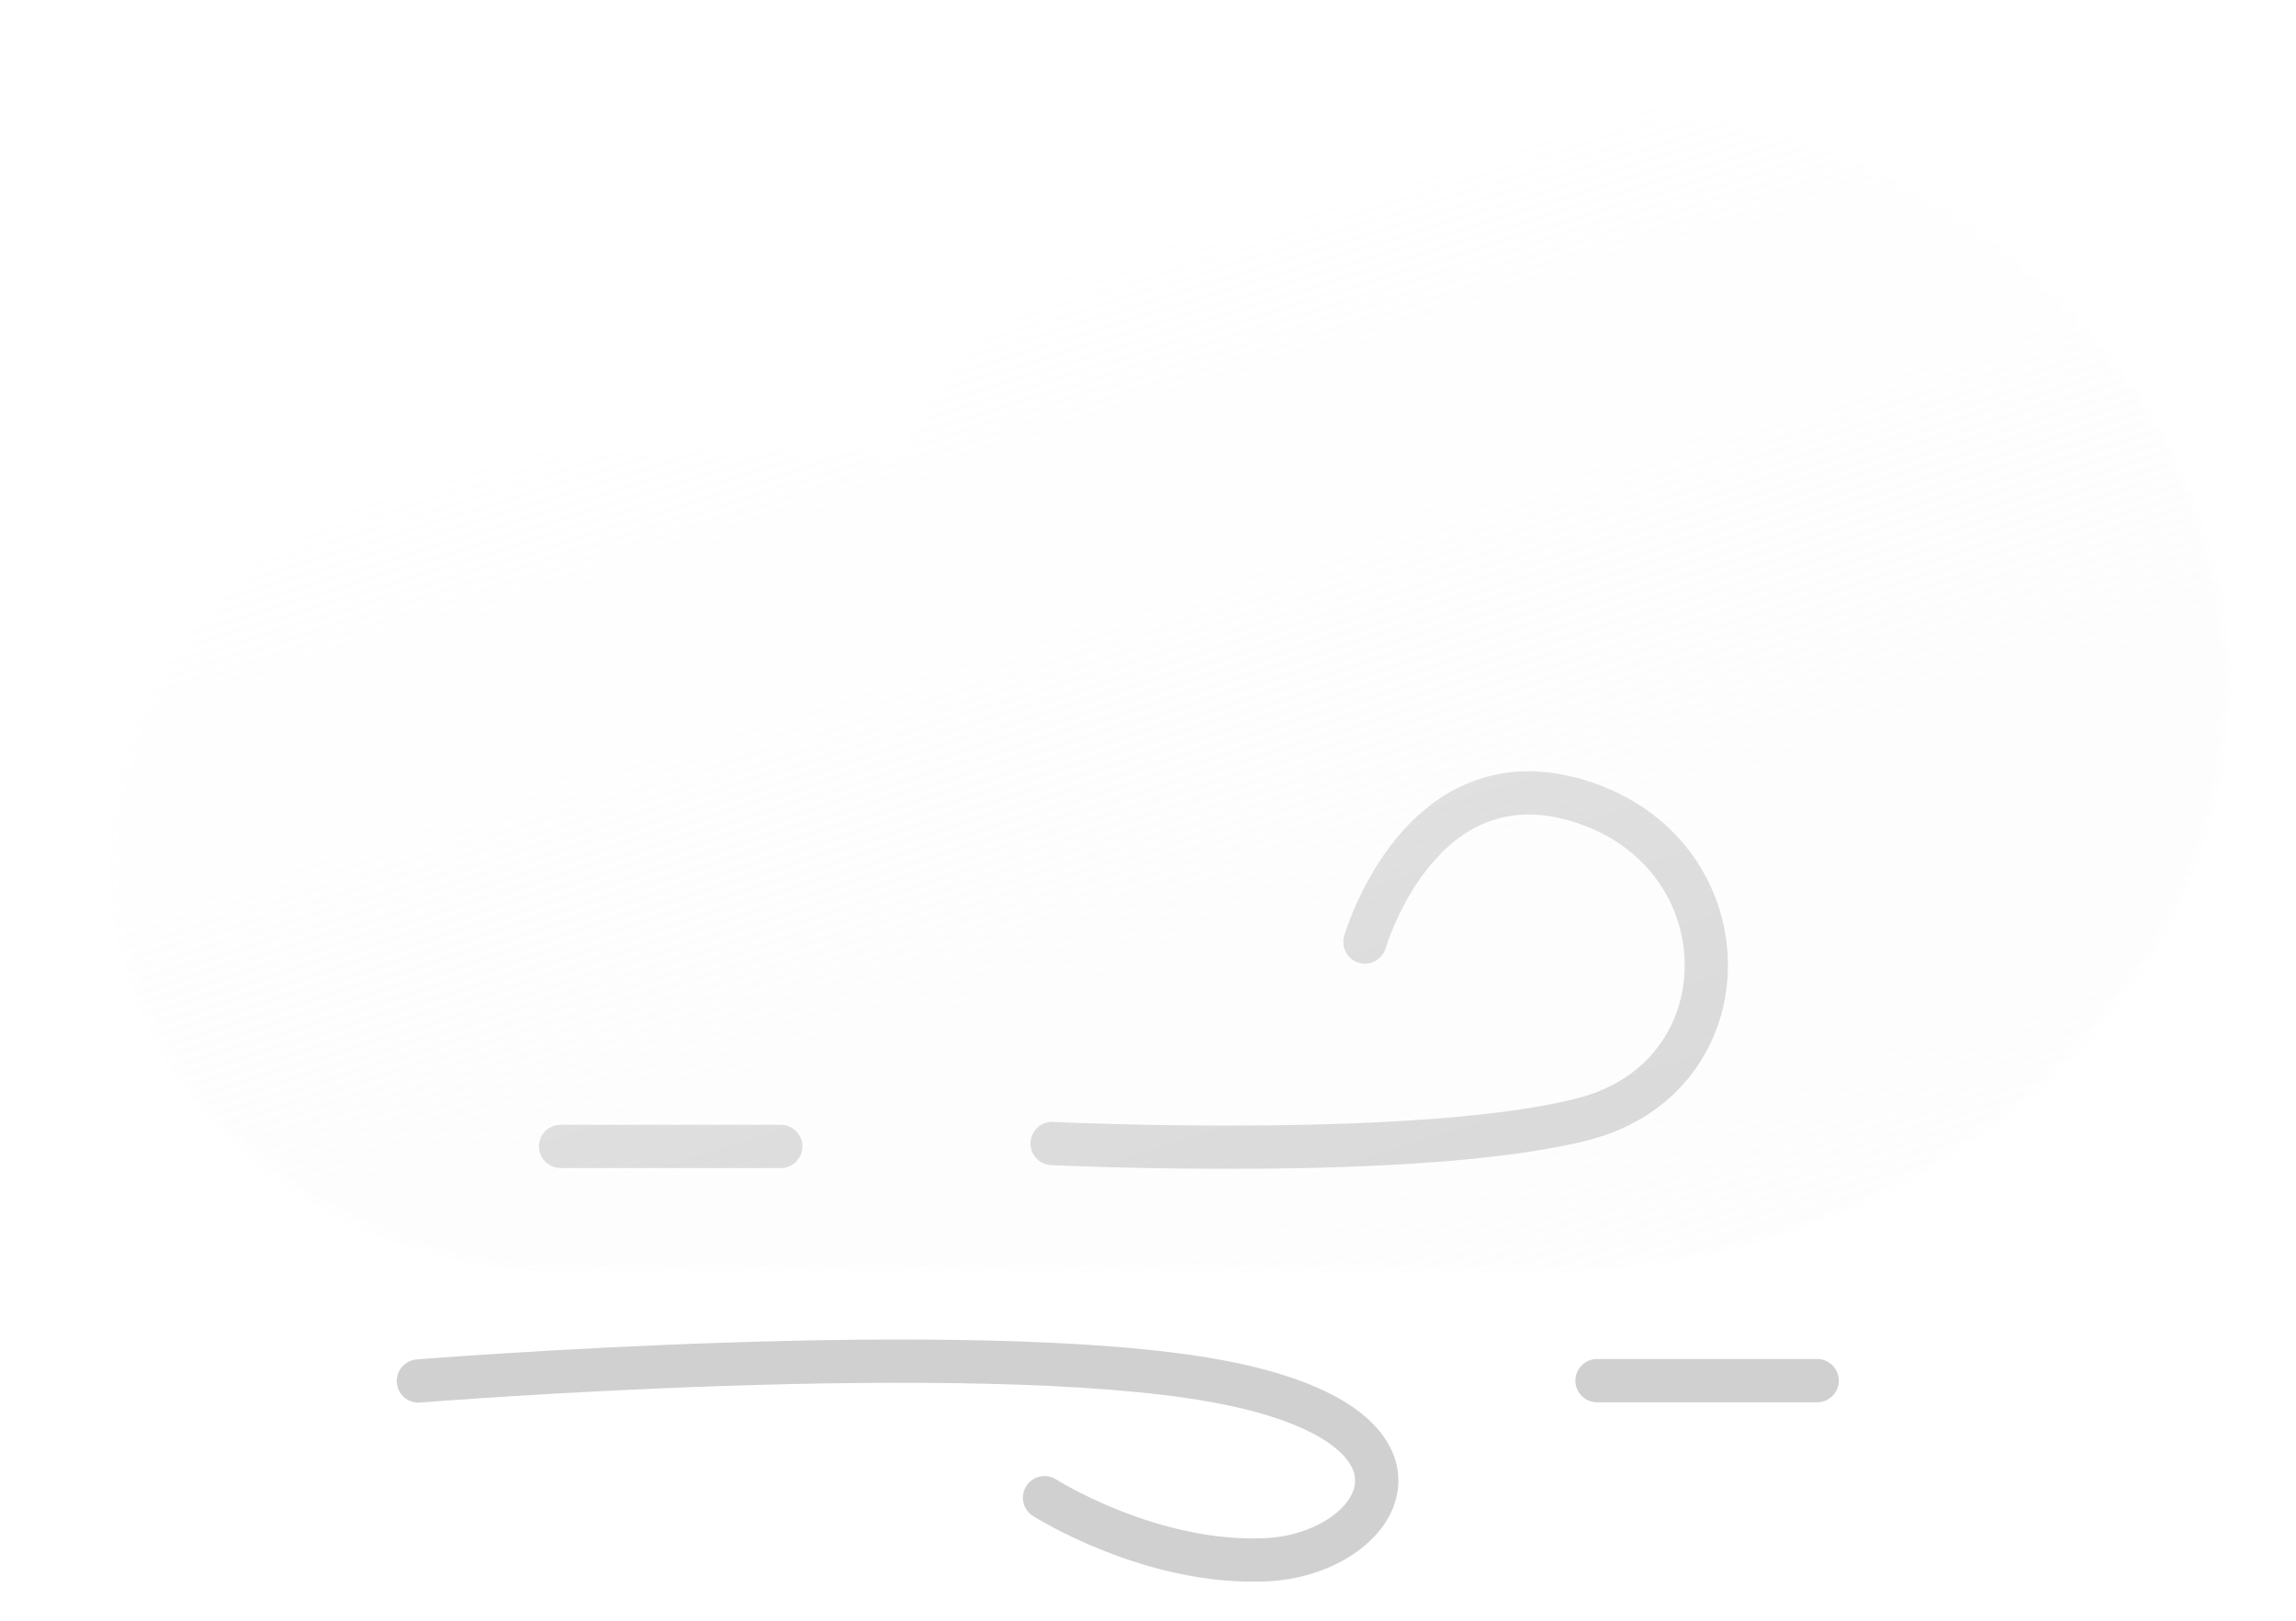 <svg width="68" height="48" viewBox="0 0 68 48" fill="none" xmlns="http://www.w3.org/2000/svg">
<g filter="url(#filter0_f_19_1998)">
<path fill-rule="evenodd" clip-rule="evenodd" d="M43.633 23.135C44.615 22.768 45.775 22.715 47.111 23.159C49.799 24.052 51.175 26.334 51.176 28.584C51.177 30.841 49.791 33.053 47.07 33.759C44.563 34.408 40.551 34.588 37.225 34.613C35.549 34.626 34.026 34.599 32.923 34.569C32.371 34.554 31.923 34.538 31.613 34.526C31.458 34.52 31.337 34.515 31.255 34.512L31.162 34.507L31.129 34.506C31.129 34.506 31.129 34.506 31.16 33.866L31.191 33.226L31.221 33.228L31.311 33.232C31.391 33.235 31.51 33.24 31.663 33.246C31.968 33.258 32.411 33.274 32.957 33.289C34.051 33.318 35.558 33.345 37.215 33.332C40.554 33.307 44.416 33.123 46.748 32.519C48.866 31.97 49.896 30.299 49.895 28.585C49.894 26.864 48.851 25.087 46.707 24.374C45.627 24.015 44.769 24.078 44.082 24.335C43.383 24.596 42.81 25.079 42.35 25.638C41.889 26.197 41.559 26.81 41.343 27.29C41.236 27.529 41.159 27.73 41.109 27.87C41.085 27.94 41.067 27.994 41.055 28.03C41.05 28.047 41.046 28.061 41.043 28.068L41.041 28.076M41.041 28.076C40.943 28.416 40.588 28.613 40.248 28.515C39.908 28.417 39.712 28.062 39.81 27.722L40.425 27.899C39.81 27.722 39.81 27.722 39.81 27.722L39.811 27.719L39.812 27.714L39.817 27.697C39.822 27.683 39.827 27.664 39.835 27.64C39.85 27.593 39.873 27.525 39.902 27.441C39.962 27.274 40.051 27.04 40.175 26.765C40.42 26.22 40.805 25.498 41.361 24.823C41.917 24.148 42.663 23.498 43.633 23.135M30.52 33.835C30.537 33.482 30.837 33.209 31.191 33.226L31.16 33.866L31.129 34.506C30.776 34.489 30.503 34.189 30.52 33.835Z" fill="#D0D0D0"/>
<path fill-rule="evenodd" clip-rule="evenodd" d="M12.443 41.539C12.443 41.539 12.443 41.539 12.391 40.9C12.34 40.262 12.34 40.262 12.34 40.262L12.388 40.258L12.528 40.247C12.651 40.238 12.832 40.224 13.064 40.207C13.528 40.173 14.199 40.127 15.027 40.075C16.682 39.971 18.964 39.847 21.474 39.764C26.471 39.599 32.445 39.595 36.137 40.27C37.991 40.61 39.309 41.119 40.166 41.743C41.034 42.376 41.483 43.176 41.407 44.034C41.335 44.857 40.793 45.541 40.113 46.007C39.424 46.48 38.521 46.783 37.556 46.832C35.716 46.925 33.972 46.434 32.709 45.935C32.074 45.684 31.549 45.428 31.182 45.233C30.999 45.136 30.854 45.053 30.753 44.994C30.703 44.965 30.664 44.941 30.637 44.925L30.605 44.905L30.596 44.899L30.593 44.897L30.592 44.897C30.592 44.897 30.591 44.896 30.897 44.415L30.592 44.897C30.294 44.707 30.205 44.311 30.395 44.012C30.584 43.714 30.98 43.626 31.278 43.815L31.283 43.818L31.306 43.832C31.326 43.845 31.359 43.864 31.402 43.889C31.488 43.94 31.617 44.013 31.783 44.102C32.116 44.278 32.596 44.513 33.179 44.743C34.354 45.207 35.904 45.633 37.491 45.553C38.239 45.515 38.909 45.279 39.389 44.95C39.879 44.615 40.103 44.234 40.131 43.922C40.156 43.643 40.038 43.235 39.412 42.779C38.774 42.314 37.668 41.853 35.907 41.53C32.369 40.883 26.527 40.879 21.516 41.044C19.022 41.127 16.753 41.25 15.107 41.353C14.284 41.405 13.617 41.451 13.156 41.485C12.926 41.502 12.747 41.515 12.626 41.524L12.489 41.535L12.443 41.539ZM11.753 40.952C11.724 40.599 11.987 40.29 12.34 40.262L12.391 40.9L12.443 41.539C12.09 41.567 11.781 41.304 11.753 40.952Z" fill="#D0D0D0"/>
<path fill-rule="evenodd" clip-rule="evenodd" d="M46.658 40.89C46.658 40.536 46.945 40.249 47.299 40.249H53.819C54.173 40.249 54.46 40.536 54.46 40.89C54.46 41.244 54.173 41.53 53.819 41.53H47.299C46.945 41.53 46.658 41.244 46.658 40.89Z" fill="#D0D0D0"/>
<path fill-rule="evenodd" clip-rule="evenodd" d="M15.962 33.953C15.962 33.599 16.249 33.312 16.603 33.312H23.123C23.477 33.312 23.764 33.599 23.764 33.953C23.764 34.307 23.477 34.593 23.123 34.593H16.603C16.249 34.593 15.962 34.307 15.962 33.953Z" fill="#D0D0D0"/>
</g>
<g filter="url(#filter1_df_19_1998)">
<g filter="url(#filter2_d_19_1998)">
<path d="M42.506 37.332C42.14 37.358 41.77 37.371 41.396 37.371H15.338C13.544 37.377 11.767 37.067 10.108 36.458C8.449 35.85 6.94 34.954 5.67 33.824C4.399 32.694 3.391 31.35 2.703 29.871C2.015 28.392 1.661 26.806 1.661 25.204C1.661 23.603 2.015 22.017 2.703 20.538C3.391 19.058 4.399 17.715 5.67 16.585C6.94 15.454 8.449 14.559 10.108 13.95C11.767 13.341 13.544 13.031 15.338 13.037H25.054C28.204 6.849 35.458 2.518 43.904 2.518C55.24 2.518 64.43 10.32 64.43 19.945C64.43 29.569 55.24 37.371 43.904 37.371C43.434 37.371 42.968 37.358 42.506 37.332Z" fill="url(#paint0_linear_19_1998)"/>
<path d="M43.904 37.202C45.285 37.202 46.664 37.084 48.005 36.851C49.311 36.624 50.596 36.286 51.823 35.845C53.029 35.412 54.191 34.877 55.278 34.253C56.355 33.635 57.368 32.926 58.288 32.145C59.208 31.363 60.043 30.504 60.77 29.59C61.505 28.668 62.135 27.681 62.644 26.659C63.163 25.618 63.561 24.529 63.828 23.421C64.102 22.285 64.241 21.115 64.241 19.944C64.241 18.774 64.102 17.604 63.828 16.468C63.561 15.36 63.163 14.271 62.644 13.23C62.135 12.208 61.505 11.222 60.77 10.299C60.043 9.385 59.208 8.526 58.288 7.744C57.368 6.963 56.355 6.254 55.278 5.636C54.191 5.013 53.029 4.477 51.823 4.044C50.596 3.603 49.311 3.265 48.005 3.038C46.664 2.805 45.285 2.687 43.904 2.687C39.855 2.687 35.944 3.694 32.595 5.599C30.98 6.518 29.529 7.626 28.283 8.894C27.028 10.17 26 11.588 25.226 13.107L25.176 13.206H25.054H15.338C13.524 13.206 11.764 13.524 10.108 14.149C9.312 14.45 8.544 14.822 7.825 15.255C7.114 15.684 6.445 16.177 5.837 16.721C5.229 17.263 4.677 17.861 4.196 18.496C3.711 19.138 3.294 19.823 2.957 20.534C2.256 22.013 1.901 23.584 1.901 25.204C1.901 26.824 2.256 28.395 2.957 29.874C3.294 30.585 3.711 31.271 4.196 31.912C4.677 32.548 5.229 33.145 5.837 33.688C6.445 34.231 7.114 34.724 7.825 35.153C8.544 35.587 9.312 35.959 10.108 36.26C11.764 36.885 13.524 37.202 15.338 37.202H41.396C41.761 37.202 42.129 37.189 42.491 37.163L42.505 37.162L42.518 37.163C42.977 37.189 43.443 37.202 43.904 37.202ZM43.904 37.371C43.434 37.371 42.968 37.358 42.506 37.332C42.14 37.358 41.77 37.371 41.396 37.371H15.338C7.812 37.371 1.712 31.924 1.712 25.204C1.712 18.485 7.812 13.037 15.338 13.037H25.054C28.204 6.848 35.458 2.518 43.904 2.518C55.241 2.518 64.43 10.32 64.43 19.944C64.43 29.569 55.241 37.371 43.904 37.371Z" fill="white" fill-opacity="0.5"/>
</g>
</g>
<defs>
<filter id="filter0_f_19_1998" x="11.431" y="22.522" width="43.349" height="24.642" filterUnits="userSpaceOnUse" color-interpolation-filters="sRGB">
<feFlood flood-opacity="0" result="BackgroundImageFix"/>
<feBlend mode="normal" in="SourceGraphic" in2="BackgroundImageFix" result="shape"/>
<feGaussianBlur stdDeviation="0.16" result="effect1_foregroundBlur_19_1998"/>
</filter>
<filter id="filter1_df_19_1998" x="0.059" y="0.276" width="67.573" height="39.658" filterUnits="userSpaceOnUse" color-interpolation-filters="sRGB">
<feFlood flood-opacity="0" result="BackgroundImageFix"/>
<feColorMatrix in="SourceAlpha" type="matrix" values="0 0 0 0 0 0 0 0 0 0 0 0 0 0 0 0 0 0 127 0" result="hardAlpha"/>
<feOffset dx="0.801" dy="0.16"/>
<feGaussianBlur stdDeviation="1.201"/>
<feColorMatrix type="matrix" values="0 0 0 0 0.259 0 0 0 0 0.627 0 0 0 0 0.941 0 0 0 0.596 0"/>
<feBlend mode="normal" in2="BackgroundImageFix" result="effect1_dropShadow_19_1998"/>
<feBlend mode="normal" in="SourceGraphic" in2="effect1_dropShadow_19_1998" result="shape"/>
<feGaussianBlur stdDeviation="0.16" result="effect2_foregroundBlur_19_1998"/>
</filter>
<filter id="filter2_d_19_1998" x="0.059" y="0.276" width="67.573" height="39.658" filterUnits="userSpaceOnUse" color-interpolation-filters="sRGB">
<feFlood flood-opacity="0" result="BackgroundImageFix"/>
<feColorMatrix in="SourceAlpha" type="matrix" values="0 0 0 0 0 0 0 0 0 0 0 0 0 0 0 0 0 0 127 0" result="hardAlpha"/>
<feOffset dx="0.801" dy="0.16"/>
<feGaussianBlur stdDeviation="1.201"/>
<feColorMatrix type="matrix" values="0 0 0 0 0.502 0 0 0 0 0.502 0 0 0 0 0.502 0 0 0 0.302 0"/>
<feBlend mode="normal" in2="BackgroundImageFix" result="effect1_dropShadow_19_1998"/>
<feBlend mode="normal" in="SourceGraphic" in2="effect1_dropShadow_19_1998" result="shape"/>
</filter>
<linearGradient id="paint0_linear_19_1998" x1="27.082" y1="6.909" x2="37.28" y2="39.975" gradientUnits="userSpaceOnUse">
<stop stop-color="white" stop-opacity="0.596"/>
<stop offset="1" stop-color="#F7F7F7" stop-opacity="0.204"/>
</linearGradient>
</defs>
</svg>
